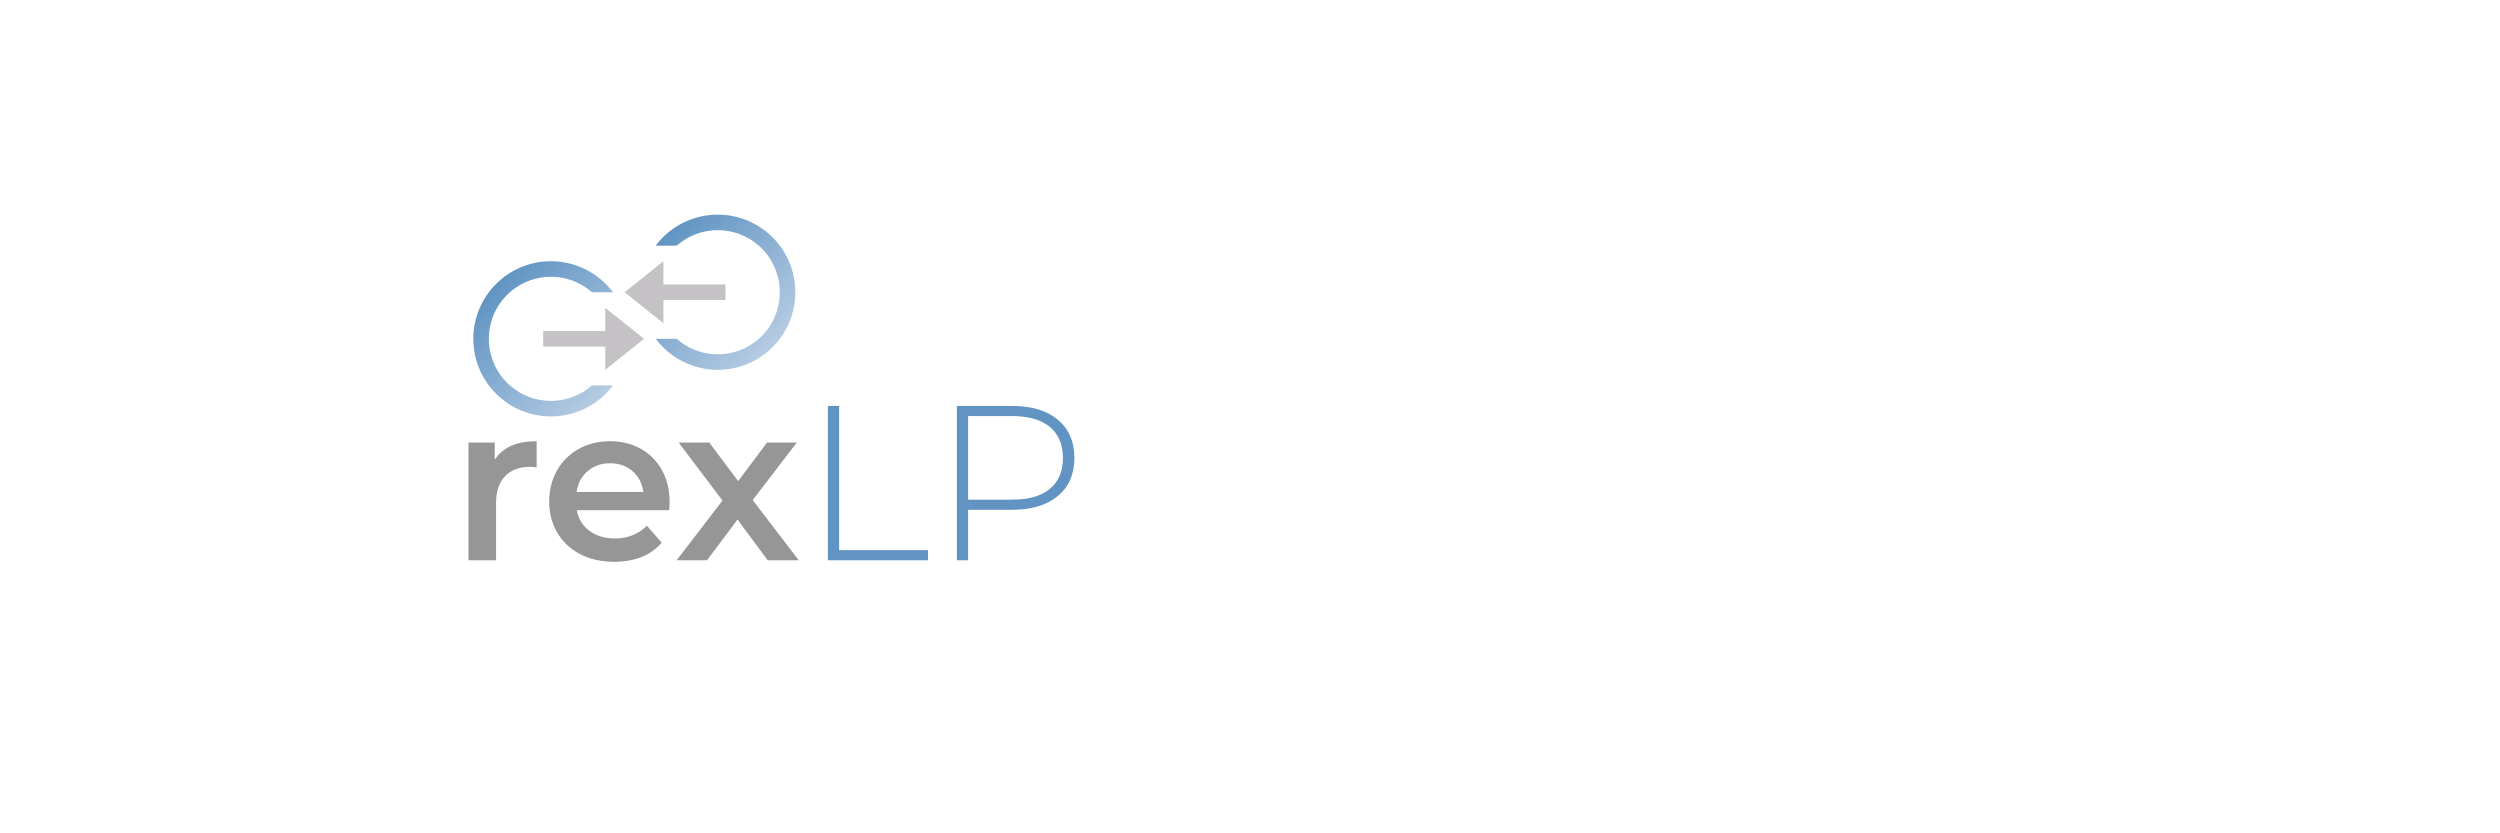 <?xml version="1.0" encoding="utf-8"?>
<!-- Generator: Adobe Illustrator 26.0.2, SVG Export Plug-In . SVG Version: 6.00 Build 0)  -->
<svg version="1.1" xmlns="http://www.w3.org/2000/svg" xmlns:xlink="http://www.w3.org/1999/xlink" x="0px" y="0px"
	 viewBox="0 0 680.315 226.772" style="enable-background:new 0 0 680.315 226.772;" xml:space="preserve">
<style type="text/css">
	.st0{fill:#1D1D1B;}
	.st1{fill:#C5C2C6;}
	.st2{fill:url(#Burn_00000040550821575389457330000010361935272992322480_);}
	.st3{fill:url(#SVGID_1_);}
	.st4{fill:url(#SVGID_00000022535000401217153450000014032093518622493618_);}
	.st5{fill:#969696;}
	.st6{fill:#6194C3;}
	.st7{fill:#FFFFFF;}
	.st8{fill:url(#SVGID_00000163790986365749846950000018055603122952885405_);}
	.st9{fill:url(#SVGID_00000085235348141537746710000003289629839931446451_);}
	.st10{fill:url(#SVGID_00000115475716548464502770000016365644134450334887_);}
	.st11{fill:url(#SVGID_00000048486352749953151600000007774954124755344798_);}
	.st12{fill:url(#SVGID_00000090973659896155786190000001373107223616613020_);}
	.st13{fill:url(#SVGID_00000175322646797300059940000007042016198240432816_);}
	.st14{fill:url(#SVGID_00000135687211954793757900000012508763659297805441_);}
	.st15{fill:url(#Burn_00000039845891125642373130000002076589936266309553_);}
</style>
<g id="rexLaunchpad">
</g>
<g id="rexMarket">
</g>
<g id="rexBank">
</g>
<g id="rexLP">
	<g id="rexLP-Color">
		<g>
			<path class="st5" d="M146.031,120.065v7.14c-0.641-0.12-1.221-0.18-1.74-0.18
				c-2.92,0-5.2,0.85-6.84,2.55c-1.641,1.7-2.46,4.15-2.46,7.35v15.54h-7.5v-32.04
				h7.14v4.681C136.79,121.745,140.59,120.065,146.031,120.065z"/>
			<path class="st5" d="M182.091,138.845h-25.14c0.439,2.361,1.59,4.23,3.45,5.61
				c1.859,1.38,4.17,2.07,6.93,2.07c3.52,0,6.42-1.16,8.7-3.48l4.02,4.62
				c-1.439,1.721-3.261,3.021-5.46,3.9c-2.2,0.88-4.68,1.319-7.439,1.319
				c-3.521,0-6.621-0.699-9.301-2.1c-2.68-1.399-4.75-3.35-6.21-5.85s-2.189-5.33-2.189-8.49
				c0-3.12,0.709-5.93,2.13-8.431c1.419-2.499,3.39-4.449,5.91-5.85
				c2.52-1.399,5.359-2.1,8.52-2.1c3.12,0,5.91,0.689,8.37,2.069s4.38,3.321,5.76,5.82
				c1.38,2.5,2.07,5.391,2.07,8.67C182.211,137.145,182.171,137.885,182.091,138.845z M159.921,128.195
				c-1.66,1.42-2.67,3.311-3.03,5.67h18.181c-0.321-2.319-1.301-4.2-2.94-5.641
				c-1.641-1.439-3.681-2.159-6.12-2.159C163.612,126.065,161.58,126.775,159.921,128.195z"/>
			<path class="st5" d="M208.91,152.465l-8.221-11.1l-8.279,11.1h-8.28l12.479-16.26l-11.939-15.78
				h8.34l7.86,10.5l7.859-10.5h8.101l-12,15.66l12.54,16.38H208.91z"/>
			<path class="st6" d="M225.29,110.465h3.06v39.24h24.18v2.76H225.29V110.465z"/>
			<path class="st6" d="M287.869,114.215c3,2.501,4.5,5.971,4.5,10.41c0,4.4-1.5,7.851-4.5,10.35
				c-3,2.501-7.14,3.75-12.42,3.75h-12v13.74h-3.06v-42h15.06
				C280.73,110.465,284.869,111.716,287.869,114.215z M285.709,133.025
				c2.36-1.96,3.54-4.76,3.54-8.4c0-3.64-1.18-6.45-3.54-8.43
				c-2.36-1.98-5.78-2.971-10.26-2.971h-12v22.74h12C279.929,135.965,283.349,134.985,285.709,133.025
				z"/>
		</g>
		<g id="rexLp-Symbol">
			<polygon class="st1" points="164.701,100.652 164.701,94.318 147.809,94.318 147.809,90.095 164.701,90.095 
				164.701,83.76 175.259,92.206 			"/>
			<polygon class="st1" points="180.54,77.41 197.432,77.41 197.432,81.633 180.54,81.633 180.54,87.968 
				169.982,79.522 180.54,71.075 			"/>
			<linearGradient id="SVGID_1_" gradientUnits="userSpaceOnUse" x1="134.99" y1="77.275" x2="164.855" y2="107.139">
				<stop  offset="0" style="stop-color:#6194C3"/>
				<stop  offset="1" style="stop-color:#B5CBE2"/>
			</linearGradient>
			<path class="st3" d="M149.921,113.322c-11.662,0-21.115-9.453-21.115-21.115s9.453-21.115,21.115-21.115
				c6.647-0.005,12.908,3.125,16.892,8.446h-5.722c-6.998-6.17-17.672-5.5-23.842,1.498
				c-6.17,6.998-5.5,17.672,1.498,23.842c6.385,5.63,15.962,5.629,22.346-0.002h5.722
				C162.83,110.197,156.569,113.327,149.921,113.322z"/>
			
				<linearGradient id="SVGID_00000026869971283271099200000013781412314002796420_" gradientUnits="userSpaceOnUse" x1="180.388" y1="64.59" x2="210.251" y2="94.453">
				<stop  offset="0" style="stop-color:#6194C3"/>
				<stop  offset="1" style="stop-color:#B5CBE2"/>
			</linearGradient>
			<path style="fill:url(#SVGID_00000026869971283271099200000013781412314002796420_);" d="M178.429,92.191h5.718
				c6.997,6.171,17.672,5.501,23.842-1.496c6.171-6.997,5.501-17.672-1.496-23.842
				c-6.385-5.631-15.962-5.631-22.346,0h-5.718c3.984-5.321,10.245-8.451,16.892-8.446
				c11.662,0,21.115,9.453,21.115,21.115s-9.453,21.115-21.115,21.115
				C188.674,100.642,182.413,97.512,178.429,92.191z"/>
		</g>
	</g>
</g>
<g id="Ricochet">
</g>
</svg>
